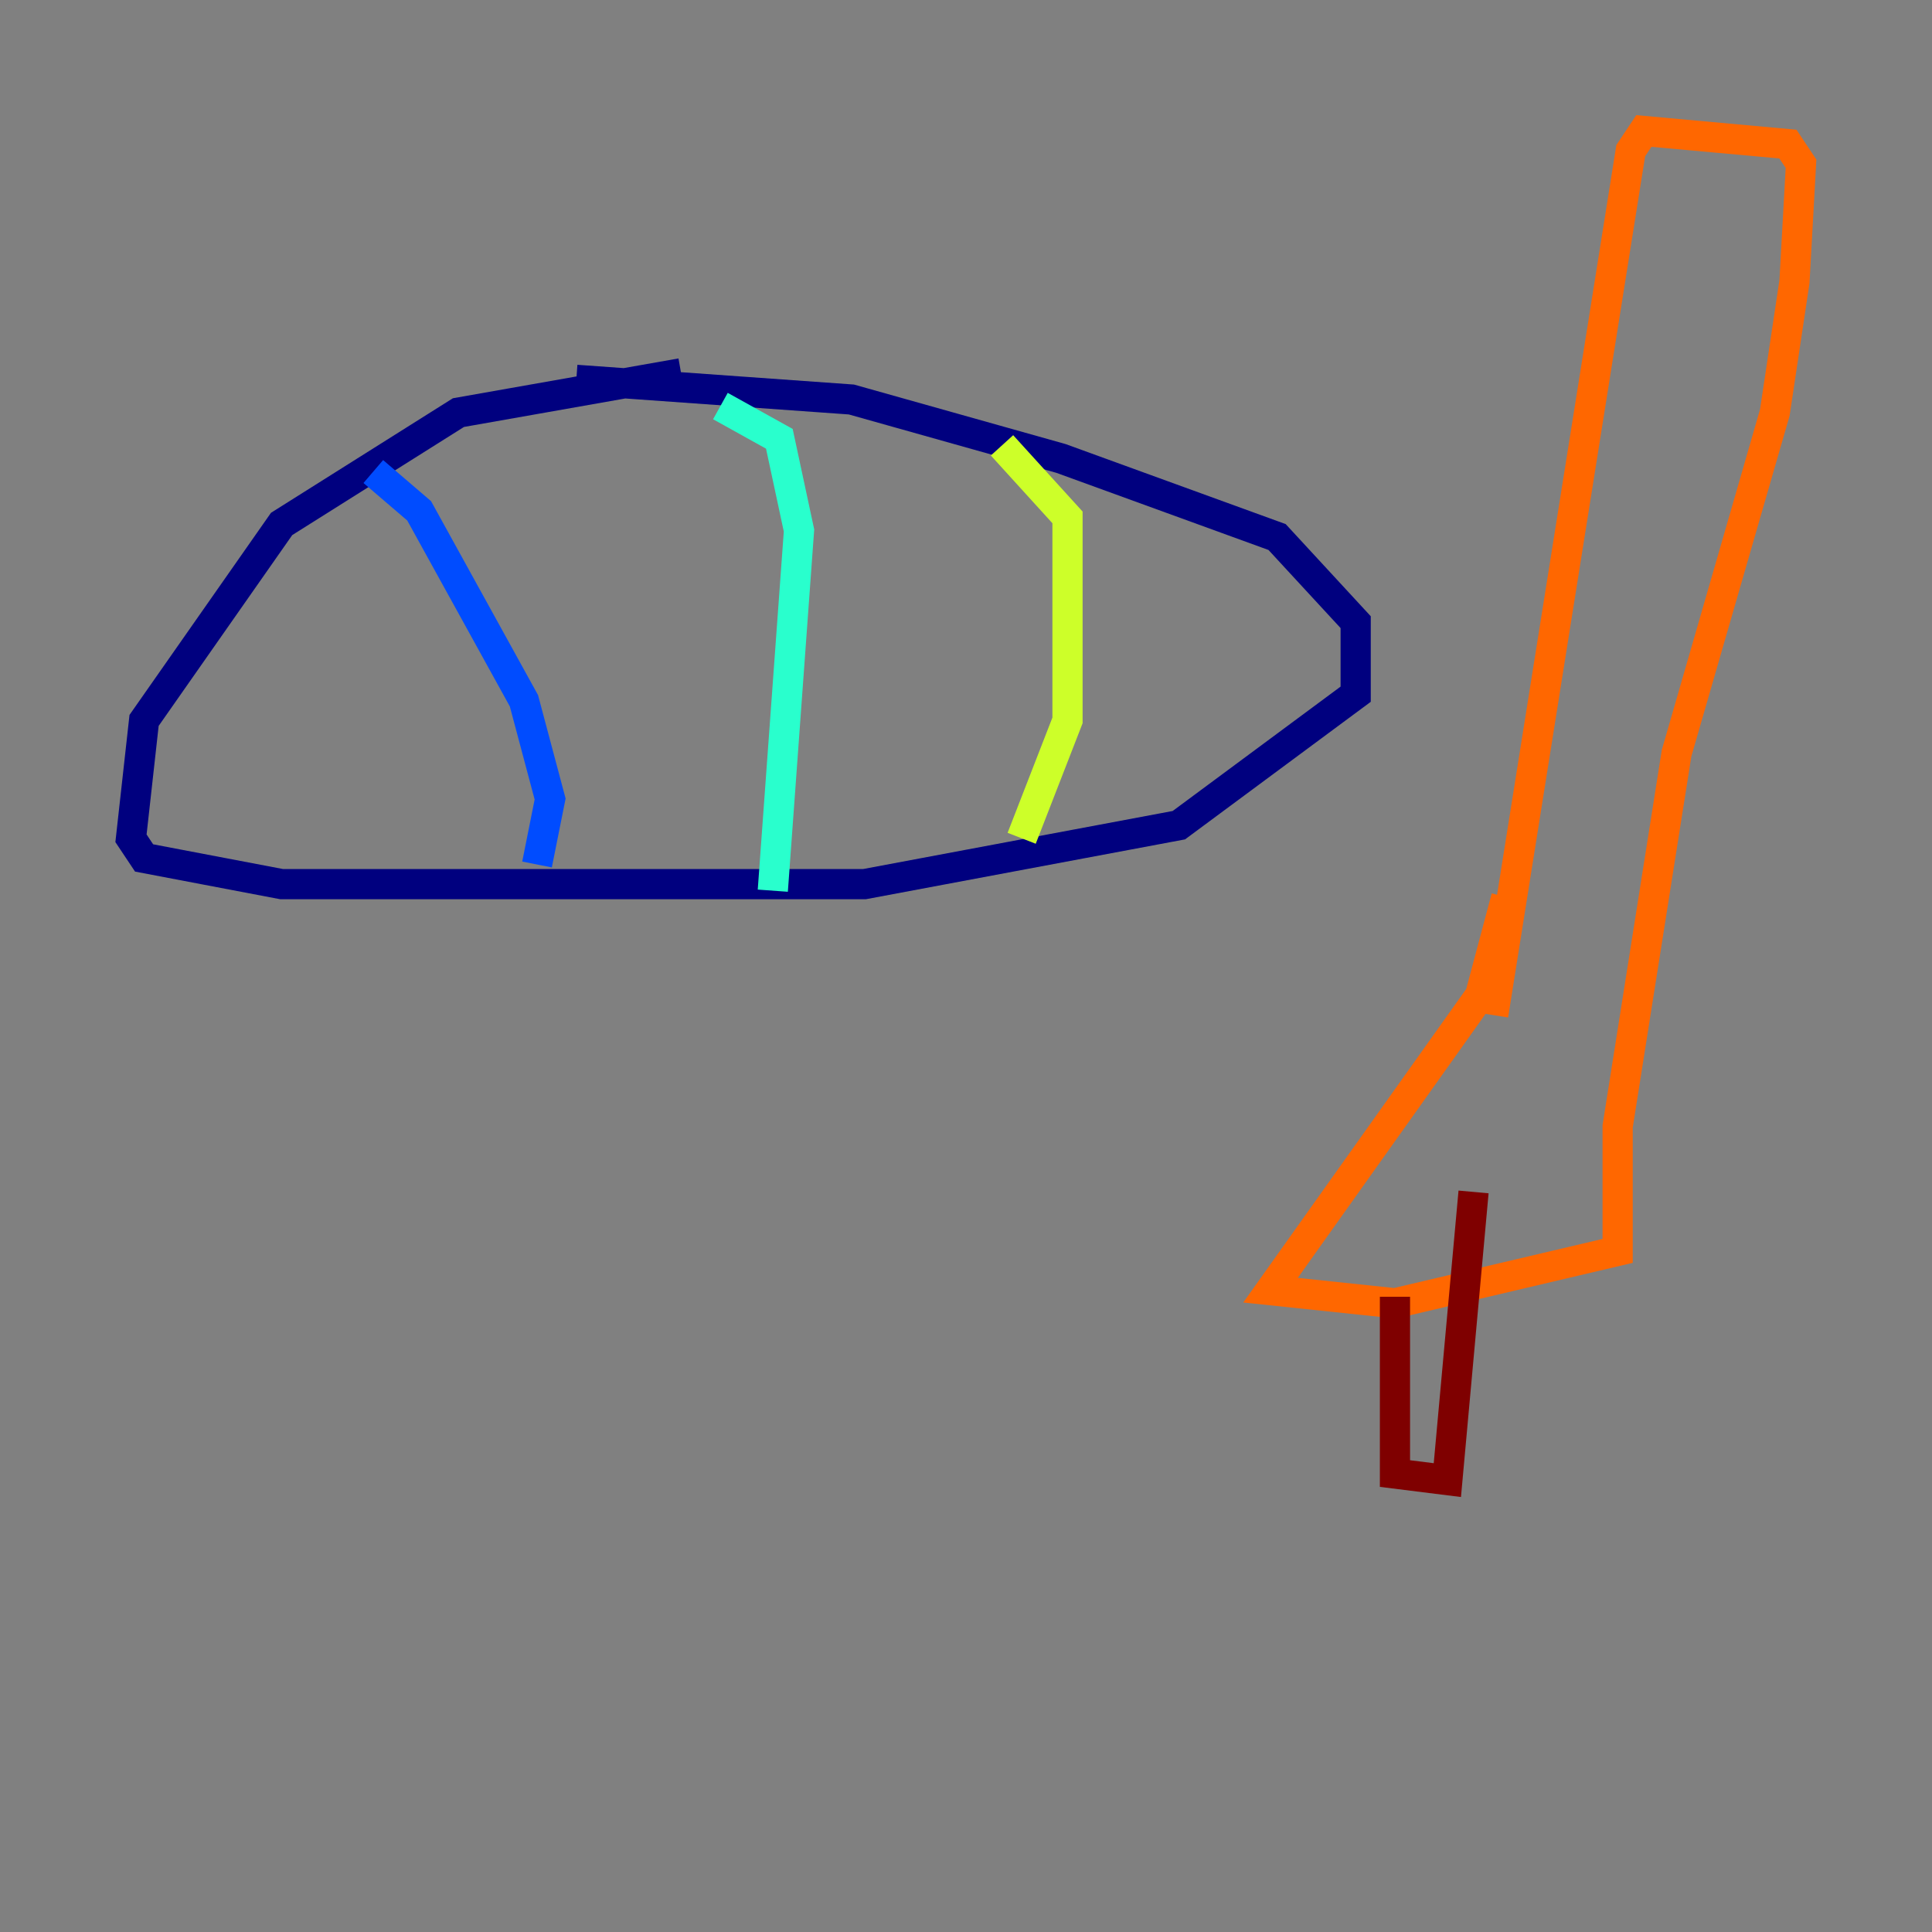 <?xml version="1.0" encoding="utf-8" ?>
<svg baseProfile="tiny" height="128" version="1.2" viewBox="0,0,128,128" width="128" xmlns="http://www.w3.org/2000/svg" xmlns:ev="http://www.w3.org/2001/xml-events" xmlns:xlink="http://www.w3.org/1999/xlink"><rect x="0" y="0" width="128" height="128" fill="#808080" stroke="none"/><defs /><polyline fill="none" points="38.183,25.166 56.407,26.468 70.291,30.373 84.61,35.58 89.817,41.22 89.817,45.993 78.102,54.671 57.275,58.576 18.658,58.576 9.546,56.841 8.678,55.539 9.546,47.729 18.658,34.712 30.373,27.336 45.125,24.732" stroke="#00007f" stroke-width="2" /><polyline fill="none" points="24.732,31.241 27.77,33.844 34.712,46.427 36.447,52.936 35.58,57.275" stroke="#004cff" stroke-width="2" /><polyline fill="none" points="51.2,59.01 52.936,35.146 51.634,29.071 47.729,26.902" stroke="#29ffcd" stroke-width="2" /><polyline fill="none" points="67.688,55.539 70.725,47.729 70.725,34.278 66.386,29.505" stroke="#cdff29" stroke-width="2" /><polyline fill="none" points="99.797,59.444 98.061,65.953 84.176,85.478 92.42,86.346 107.173,82.875 107.173,74.63 111.078,49.898 117.586,27.336 118.888,18.658 119.322,10.848 118.454,9.546 108.909,8.678 108.041,9.98 98.929,67.254" stroke="#ff6700" stroke-width="2" /><polyline fill="none" points="92.42,85.912 92.42,97.627 95.891,98.061 97.627,78.969" stroke="#7f0000" stroke-width="2" /></svg>